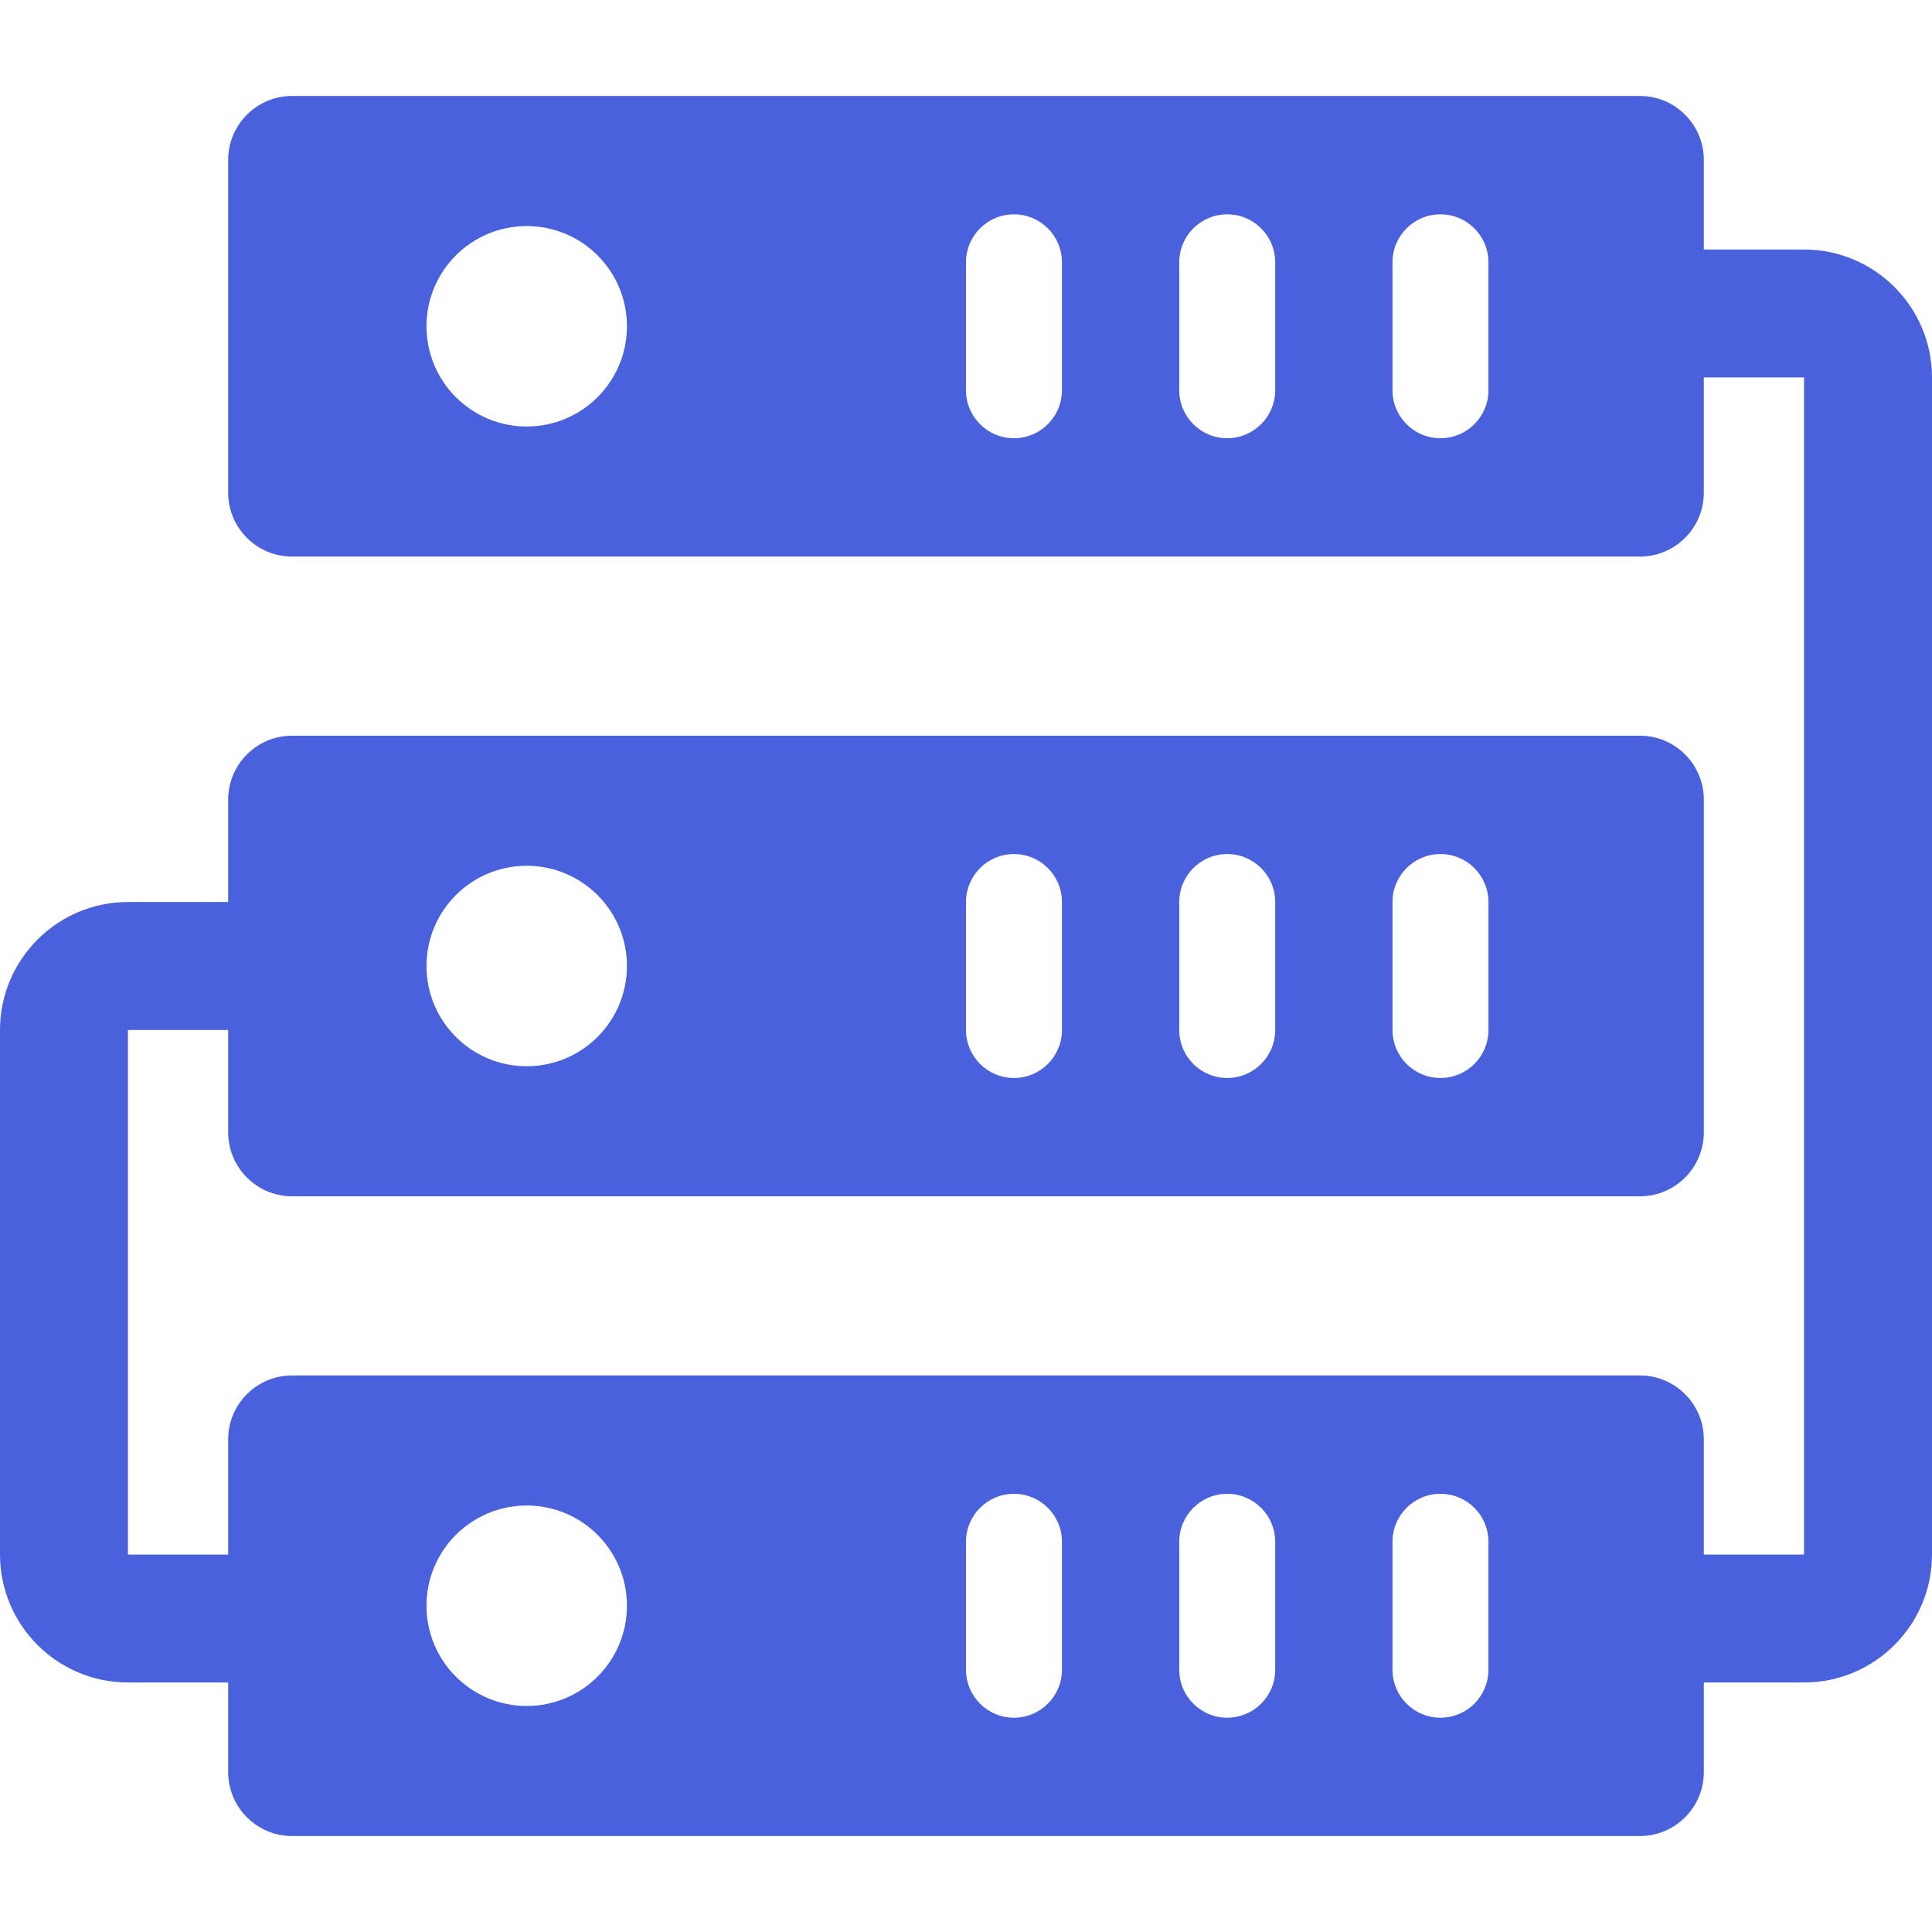 <svg width="288" height="288" xmlns="http://www.w3.org/2000/svg"><svg xmlns="http://www.w3.org/2000/svg" width="288" height="288" viewBox="0 0 400.001 400"><path d="M373.509 51.66H352.76V33.114c0-7.312-5.932-13.246-13.246-13.246H60.485c-7.314 0-13.246 5.935-13.246 13.246v68.875c0 7.316 5.932 13.245 13.246 13.245h279.029c7.314 0 13.246-5.929 13.246-13.245V78.146h20.749v243.711H352.76v-23.842c0-7.316-5.932-13.246-13.246-13.246H60.485c-7.314 0-13.246 5.93-13.246 13.246v23.842H26.491v-108.61H47.24v21.19c0 7.313 5.932 13.244 13.246 13.244h279.029c7.314 0 13.246-5.931 13.246-13.244v-68.872c0-7.315-5.932-13.245-13.246-13.245H60.485c-7.314 0-13.246 5.93-13.246 13.245v21.19H26.491C11.885 186.756 0 198.64 0 213.246v108.609c0 14.606 11.884 26.486 26.491 26.486H47.24v18.546c0 7.313 5.932 13.246 13.246 13.246h279.029c7.314 0 13.246-5.935 13.246-13.246v-18.546h20.749c14.606 0 26.491-11.88 26.491-26.486V78.148C400 63.54 388.115 51.66 373.509 51.66zM109.052 88.304c-11.462 0-20.751-9.293-20.751-20.75 0-11.462 9.29-20.751 20.751-20.751 11.459 0 20.749 9.289 20.749 20.751 0 11.457-9.29 20.75-20.749 20.75zm110.815-7.506c0 5.483-4.448 9.931-9.937 9.931-5.485 0-9.933-4.447-9.933-9.931V54.31c0-5.488 4.446-9.936 9.933-9.936s9.937 4.447 9.937 9.936v26.488zm44.149 0c0 5.483-4.445 9.931-9.933 9.931-5.485 0-9.933-4.447-9.933-9.931V54.31c0-5.488 4.446-9.936 9.933-9.936s9.933 4.447 9.933 9.936v26.488zm44.151 0c0 5.483-4.446 9.931-9.935 9.931-5.486 0-9.934-4.447-9.934-9.931V54.31c0-5.488 4.446-9.936 9.934-9.936 5.486 0 9.935 4.447 9.935 9.936v26.488zM288.3 186.759c0-5.486 4.446-9.936 9.934-9.936 5.486 0 9.935 4.449 9.935 9.936v26.488c0 5.486-4.446 9.937-9.935 9.937-5.486 0-9.934-4.449-9.934-9.937v-26.488zm-44.15 0c0-5.486 4.446-9.936 9.933-9.936s9.933 4.449 9.933 9.936v26.488c0 5.486-4.445 9.937-9.933 9.937-5.485 0-9.933-4.449-9.933-9.937v-26.488zm-44.15 0c0-5.486 4.447-9.936 9.934-9.936 5.485 0 9.936 4.449 9.936 9.936v26.488c0 5.486-4.448 9.937-9.936 9.937-5.486 0-9.934-4.45-9.934-9.937v-26.488zm-90.948-7.509c11.459 0 20.749 9.29 20.749 20.752s-9.29 20.752-20.749 20.752c-11.462 0-20.751-9.29-20.751-20.752s9.289-20.752 20.751-20.752zm0 173.953c-11.462 0-20.751-9.289-20.751-20.751 0-11.457 9.29-20.75 20.751-20.75 11.459 0 20.749 9.293 20.749 20.75 0 11.462-9.29 20.751-20.749 20.751zm110.815-7.507c0 5.487-4.448 9.936-9.937 9.936-5.485 0-9.933-4.446-9.933-9.936v-26.488c0-5.481 4.446-9.93 9.933-9.93s9.937 4.445 9.937 9.93v26.488zm44.149 0c0 5.487-4.445 9.936-9.933 9.936-5.485 0-9.933-4.446-9.933-9.936v-26.488c0-5.481 4.446-9.93 9.933-9.93s9.933 4.445 9.933 9.93v26.488zm44.151 0c0 5.487-4.446 9.936-9.935 9.936-5.486 0-9.934-4.446-9.934-9.936v-26.488c0-5.481 4.446-9.93 9.934-9.93 5.486 0 9.935 4.445 9.935 9.93v26.488z" fill="#4a61dd" class="color000 svgShape"/></svg></svg>